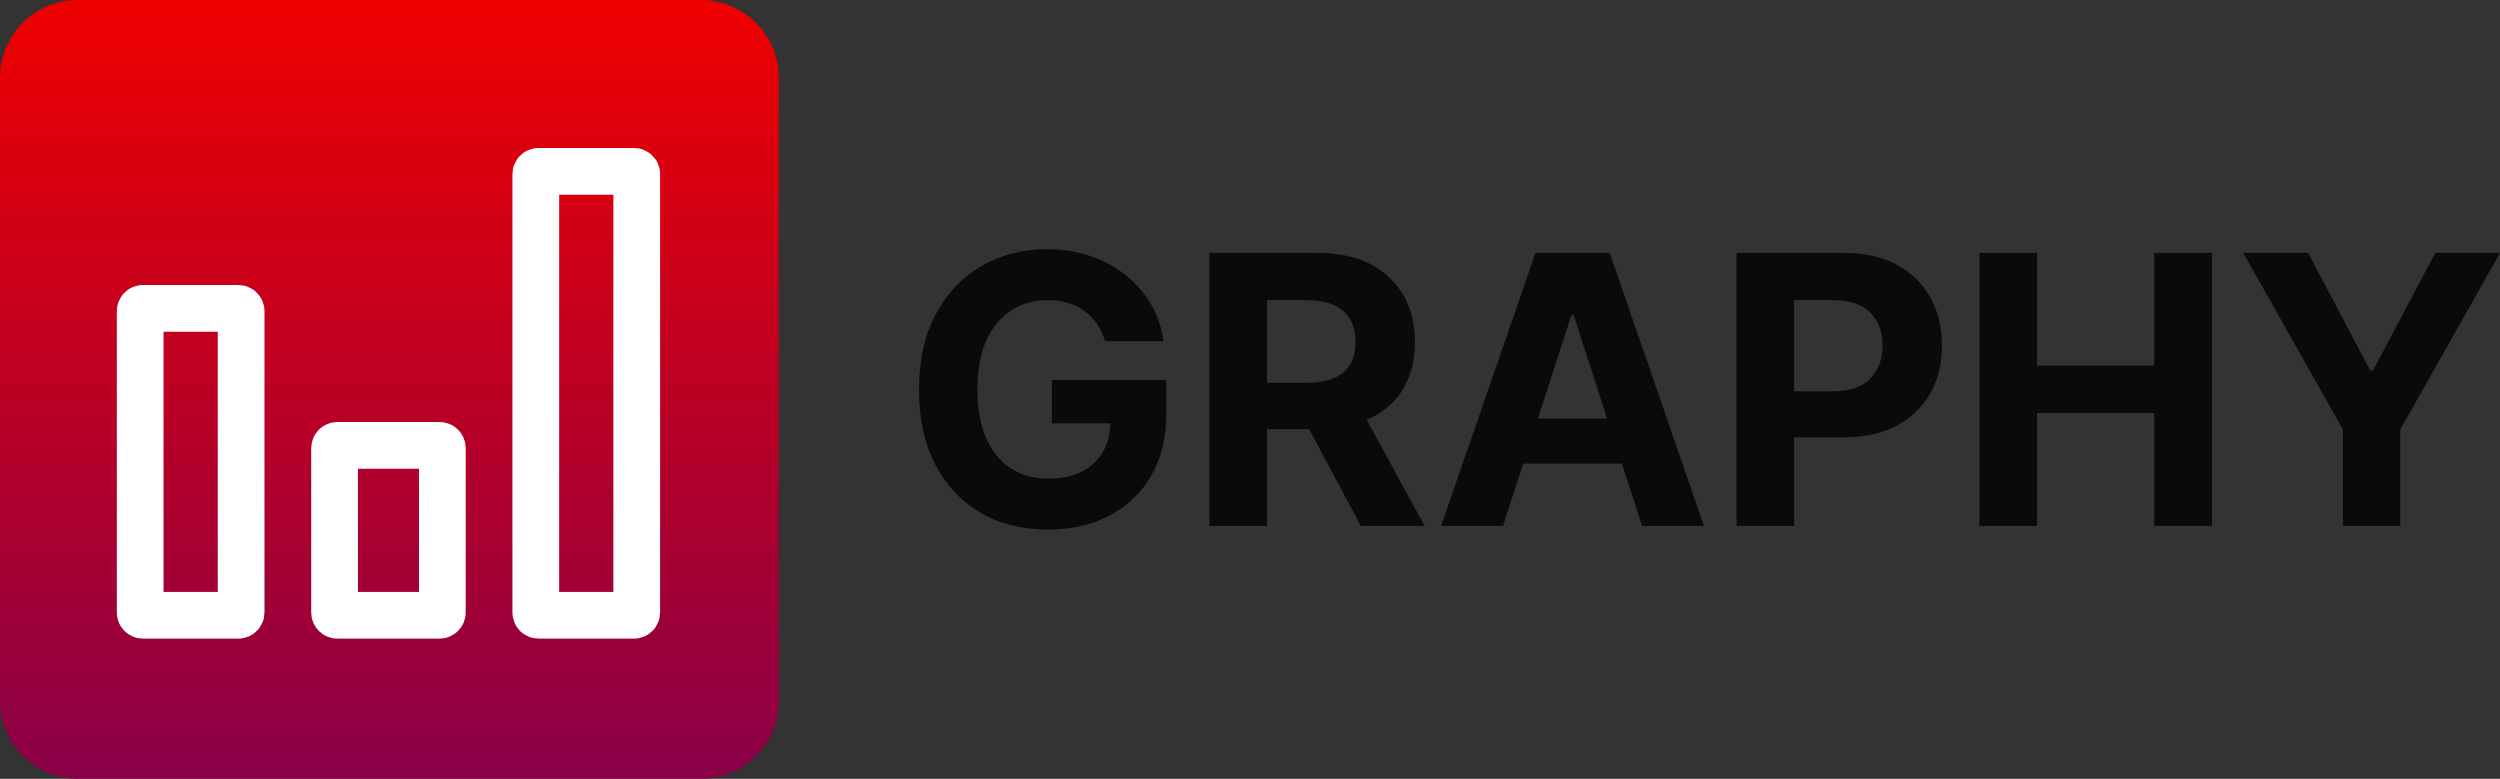 <svg width="321" height="100" viewBox="0 0 321 100" fill="none" xmlns="http://www.w3.org/2000/svg">
<rect x="0" y="0" width="321" height="100" fill="#333333" stroke="none"/>
<g clip-path="url(#clip0_2_74)">
<path d="M0 10C0 4.477 4.477 0 10 0H90C95.523 0 100 4.477 100 10V90C100 95.523 95.523 100 90 100H10C4.477 100 0 95.523 0 90V10Z" fill="url(#paint0_linear_2_74)"/>
<path d="M30.61 39.593H18.35C18.157 39.593 18 39.75 18 39.944V78.648C18 78.843 18.157 79 18.35 79H30.61C30.803 79 30.96 78.843 30.96 78.648V39.944C30.96 39.75 30.804 39.593 30.61 39.593Z" stroke="white" stroke-width="6"/>
<path d="M43.31 57.185H56.446C56.639 57.185 56.797 57.343 56.797 57.537V78.648C56.796 78.843 56.639 79 56.446 79H43.31C43.117 79 42.96 78.843 42.96 78.648V57.537C42.96 57.343 43.117 57.185 43.31 57.185Z" stroke="white" stroke-width="6"/>
<path d="M81.407 22H69.147C68.953 22 68.797 22.157 68.797 22.352V78.648C68.797 78.843 68.953 79 69.147 79H81.407C81.6 79 81.757 78.843 81.757 78.648V22.352C81.757 22.157 81.6 22 81.407 22Z" stroke="white" stroke-width="6"/>
</g>
<path d="M134.542 68C131.264 68 128.377 67.278 125.883 65.835C123.404 64.376 121.467 62.306 120.071 59.623C118.69 56.925 118 53.733 118 50.047C118 46.251 118.722 43.012 120.165 40.329C121.608 37.631 123.569 35.569 126.048 34.141C128.526 32.714 131.311 32 134.401 32C137.052 32 139.444 32.502 141.578 33.506C143.727 34.51 145.484 35.898 146.849 37.671C148.229 39.443 149.076 41.49 149.39 43.812H141.884C141.397 42.165 140.527 40.878 139.272 39.953C138.017 39.012 136.432 38.541 134.519 38.541C131.836 38.541 129.663 39.537 128.001 41.529C126.338 43.506 125.506 46.322 125.506 49.977C125.506 53.631 126.322 56.463 127.954 58.471C129.601 60.463 131.82 61.459 134.613 61.459C137.06 61.459 138.982 60.824 140.378 59.553C141.79 58.267 142.519 56.533 142.566 54.353H135.06V48.776H149.743V53.2C149.743 56.275 149.092 58.918 147.79 61.129C146.488 63.341 144.692 65.043 142.401 66.235C140.111 67.412 137.491 68 134.542 68Z" fill="#0A0A0A"/>
<path d="M155.296 67.529V32.471H169.085C173.07 32.471 176.16 33.514 178.356 35.6C180.568 37.686 181.674 40.463 181.674 43.929C181.674 46.329 181.141 48.384 180.074 50.094C179.007 51.788 177.478 53.059 175.486 53.906L182.921 67.529H174.733L168.097 55.106H162.685V67.529H155.296ZM162.685 49.153H167.697C171.933 49.153 174.05 47.412 174.05 43.929C174.05 42.188 173.525 40.855 172.474 39.929C171.423 39.004 169.823 38.541 167.673 38.541H162.685V49.153Z" fill="#0A0A0A"/>
<path d="M192.993 67.529H185.039L197.158 32.471H206.687L218.782 67.529H210.852L208.241 59.529H195.581L192.993 67.529ZM197.463 53.741H206.358L202.052 40.471H201.77L197.463 53.741Z" fill="#0A0A0A"/>
<path d="M222.971 67.529V32.471H236.76C239.427 32.471 241.693 32.98 243.56 34C245.443 35.02 246.878 36.423 247.866 38.212C248.855 40 249.349 42.055 249.349 44.377C249.349 46.698 248.847 48.745 247.843 50.518C246.839 52.29 245.388 53.678 243.49 54.682C241.591 55.671 239.293 56.165 236.595 56.165H230.359V67.529H222.971ZM230.359 50.235H235.372C237.521 50.235 239.113 49.694 240.148 48.612C241.199 47.514 241.725 46.102 241.725 44.377C241.725 42.62 241.199 41.208 240.148 40.141C239.097 39.075 237.497 38.541 235.348 38.541H230.359V50.235Z" fill="#0A0A0A"/>
<path d="M254.173 67.529V32.471H261.561V46.941H276.597V32.471H284.01V67.529H276.597V53.035H261.561V67.529H254.173Z" fill="#0A0A0A"/>
<path d="M288.033 32.471H296.363L304.34 47.577H304.693L312.694 32.471H321L308.199 55.153V67.529H300.834V55.153L288.033 32.471Z" fill="#0A0A0A"/>
<defs>
<linearGradient id="paint0_linear_2_74" x1="50" y1="0" x2="50" y2="100" gradientUnits="userSpaceOnUse">
<stop stop-color="#EF0000"/>
<stop offset="1" stop-color="#890047"/>
</linearGradient>
<clipPath id="clip0_2_74">
<rect width="100" height="100" fill="white"/>
</clipPath>
</defs>
</svg>
